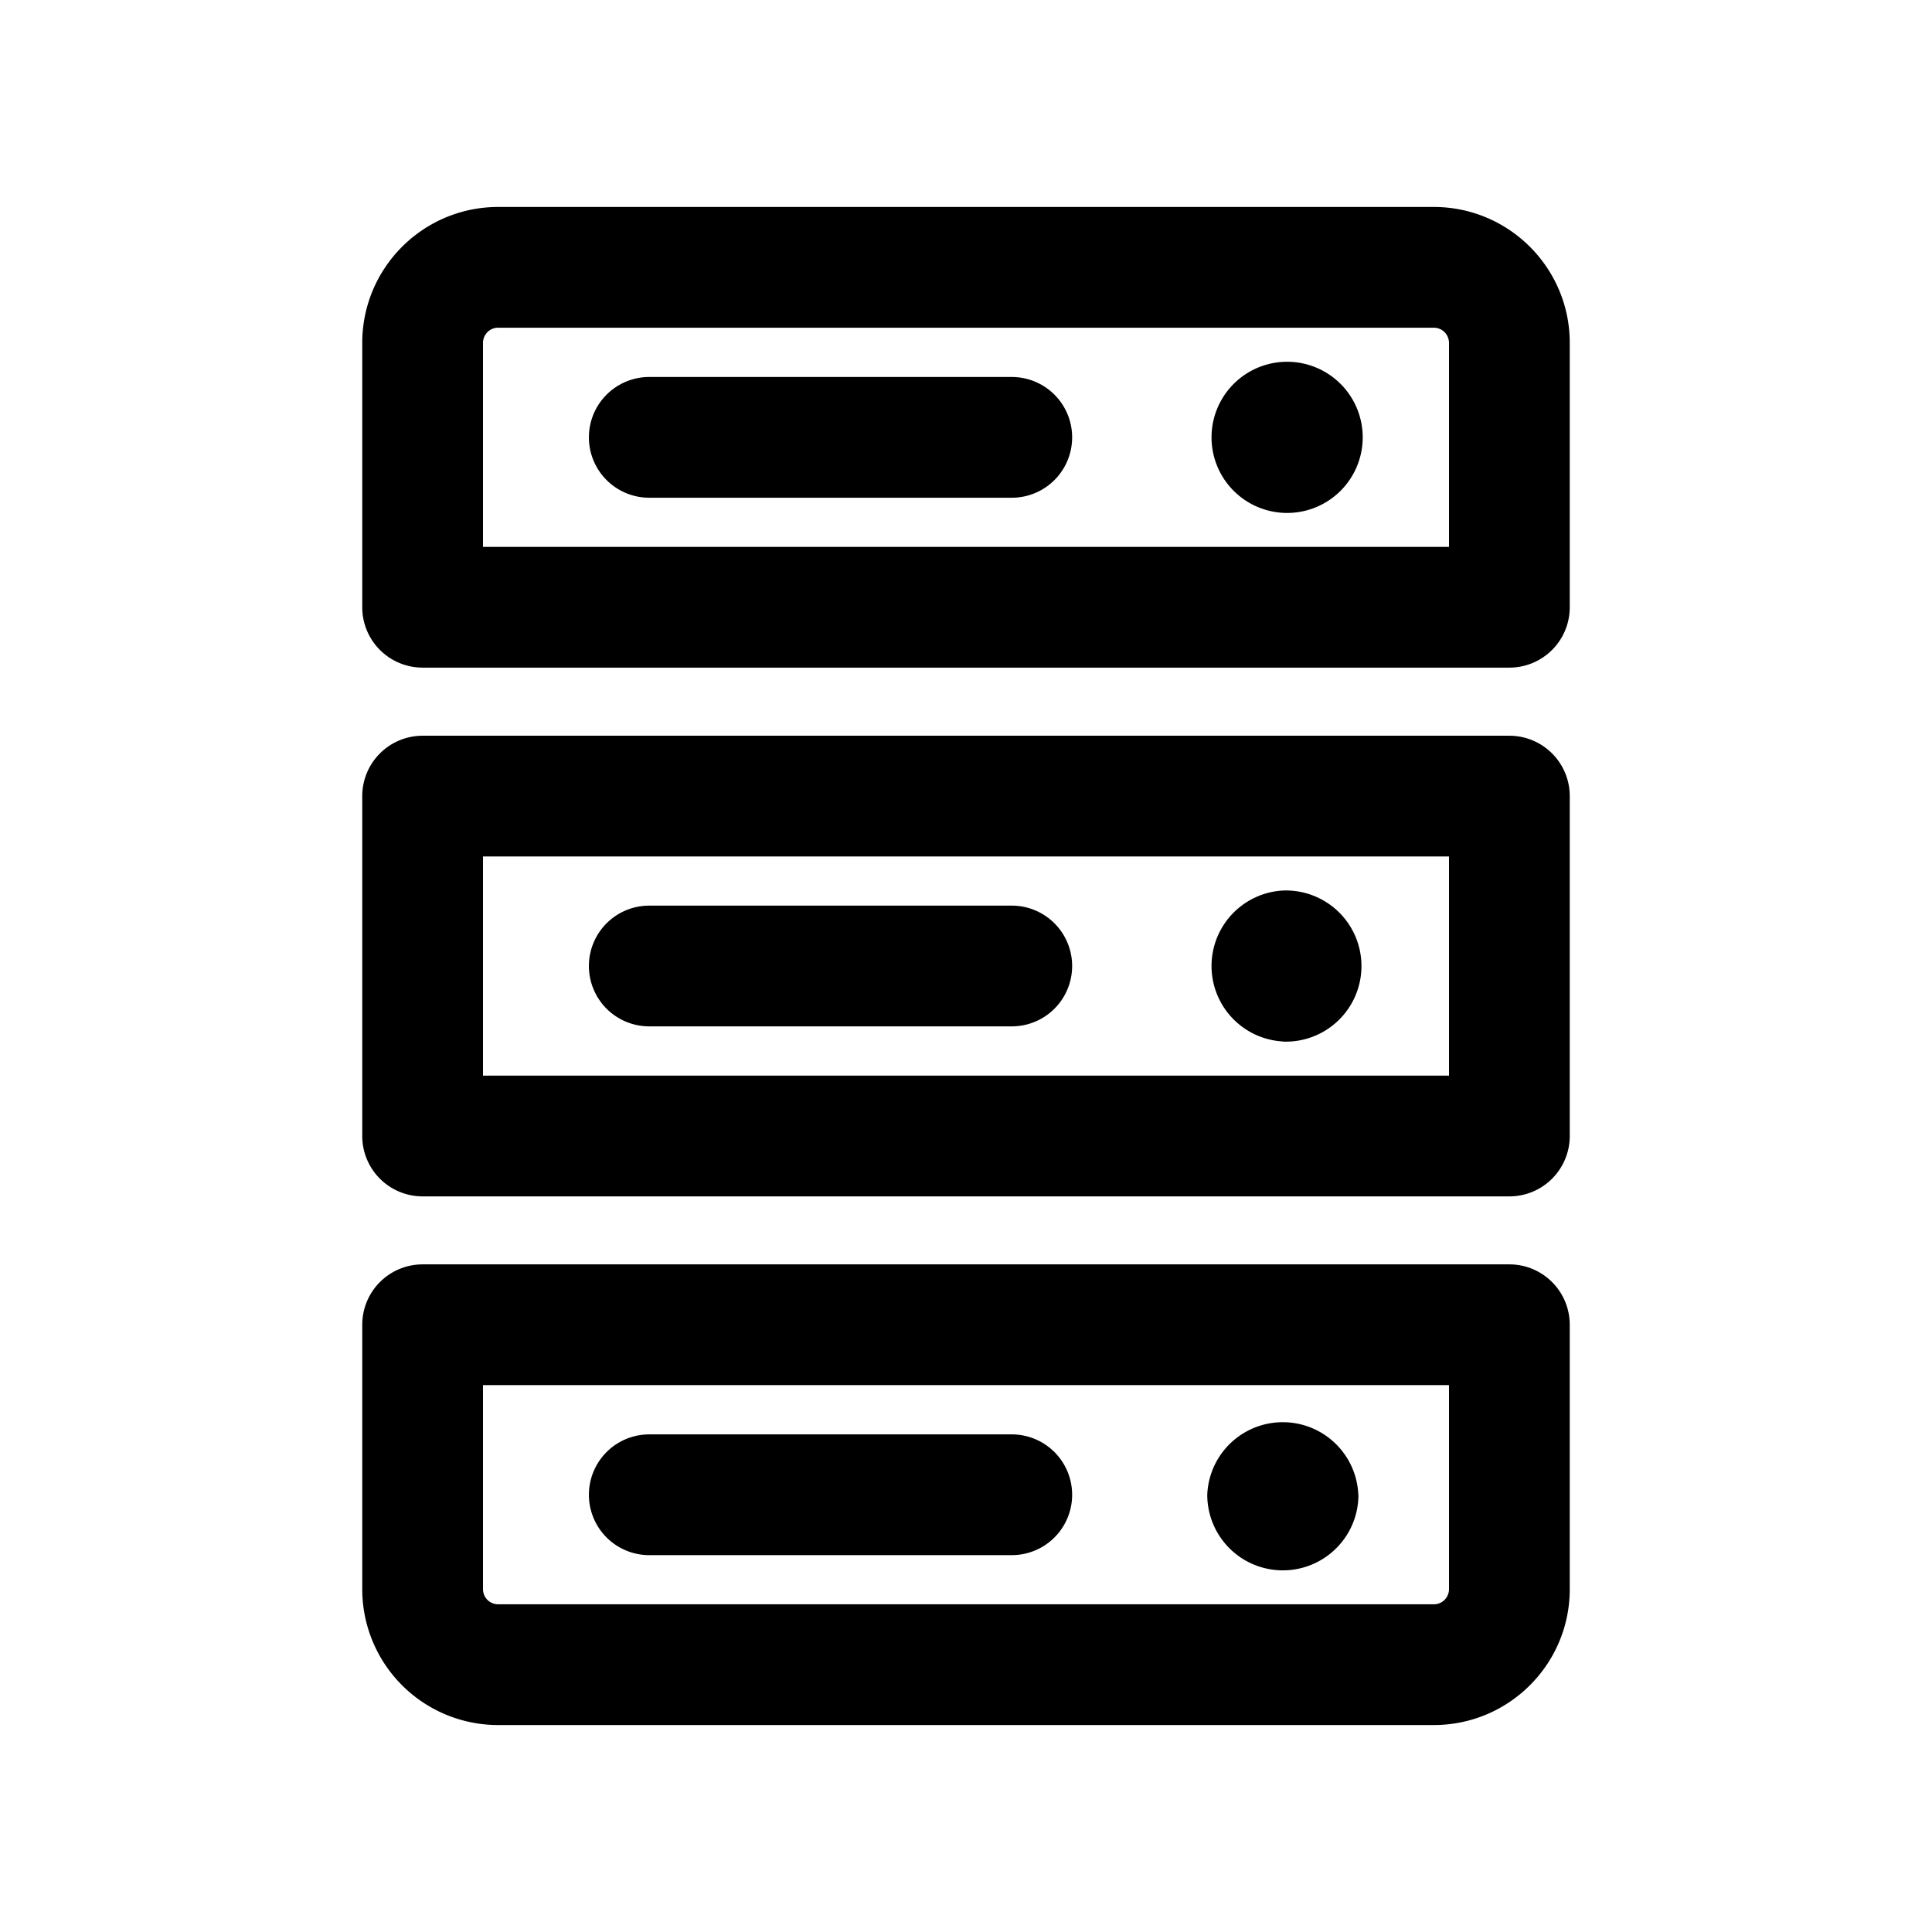 <svg xmlns="http://www.w3.org/2000/svg" width="16" height="16" fill="none" class="persona-icon" viewBox="0 0 16 16"><path fill="currentColor" d="M4.877 3.622a.5.5 0 0 1 .5-.5h3.002a.5.5 0 1 1 0 1H5.377a.5.5 0 0 1-.5-.5M10.624 4.247a.626.626 0 1 0 0-1.25.626.626 0 0 0 0 1.25"/><path fill="currentColor" fill-rule="evenodd" d="M4.126 1.714C3.504 1.714 3 2.218 3 2.84v2.189a.5.5 0 0 0 .5.5h9a.5.5 0 0 0 .5-.5v-2.19c0-.62-.504-1.125-1.126-1.125zM4 2.84c0-.07.056-.126.125-.126h7.75c.069 0 .125.057.125.126v1.689H4z" clip-rule="evenodd"/><path fill="currentColor" d="M4.877 8a.5.5 0 0 1 .5-.5h3.002a.5.5 0 1 1 0 1H5.377a.5.5 0 0 1-.5-.5M10.624 8.626a.626.626 0 1 0 0-1.251.626.626 0 0 0 0 1.25"/><path fill="currentColor" fill-rule="evenodd" d="M3 6.593a.5.5 0 0 1 .5-.5h9a.5.5 0 0 1 .5.5v2.815a.5.5 0 0 1-.5.5h-9a.5.5 0 0 1-.5-.5zm1 .5v1.815h8V7.093z" clip-rule="evenodd"/><path fill="currentColor" d="M5.377 11.879a.5.5 0 1 0 0 1h3.002a.5.5 0 1 0 0-1zM11.25 12.379a.626.626 0 1 1-1.252 0 .626.626 0 0 1 1.251 0"/><path fill="currentColor" fill-rule="evenodd" d="M3 10.971a.5.5 0 0 1 .5-.5h9a.5.5 0 0 1 .5.5v2.19c0 .621-.504 1.125-1.126 1.125H4.126A1.125 1.125 0 0 1 3 13.16zm1 .5v1.69c0 .069.056.125.125.125h7.75c.069 0 .125-.056.125-.126v-1.689z" clip-rule="evenodd"/></svg>